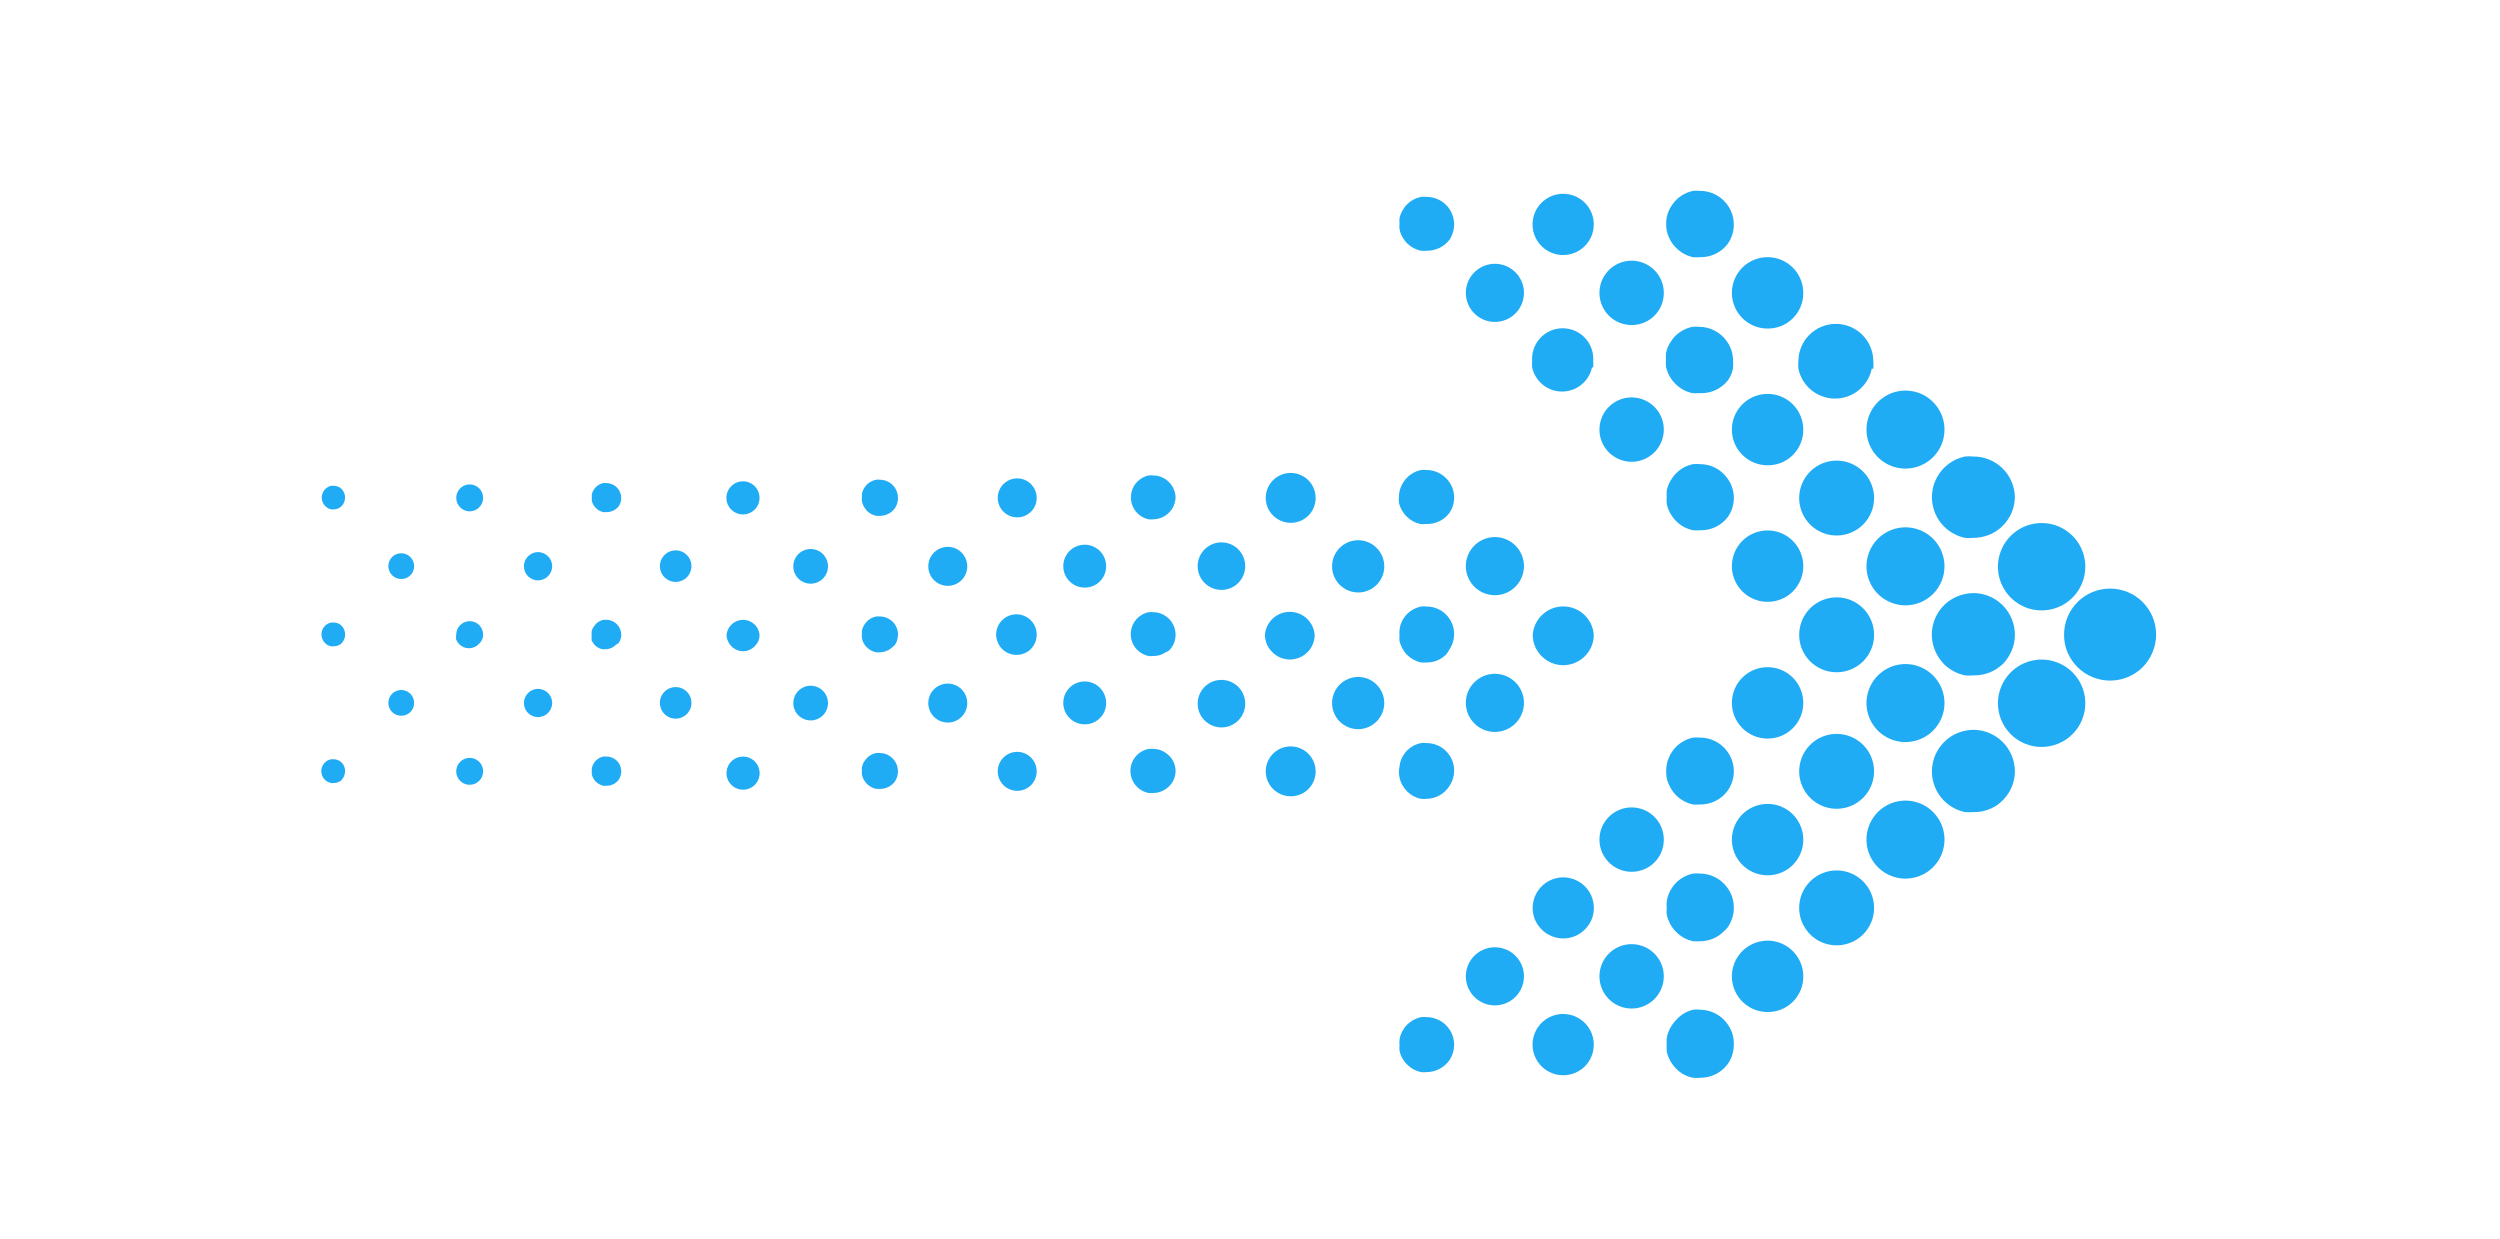 <svg width="109" height="54" viewBox="0 0 109 54" fill="none" xmlns="http://www.w3.org/2000/svg">
<path d="M78.623 24.692C78.624 24.384 78.534 24.081 78.364 23.824C78.194 23.567 77.951 23.366 77.666 23.247C77.381 23.129 77.068 23.097 76.765 23.157C76.462 23.217 76.184 23.365 75.966 23.583C75.748 23.801 75.6 24.079 75.54 24.382C75.48 24.685 75.511 24.998 75.63 25.283C75.749 25.568 75.95 25.811 76.207 25.981C76.465 26.151 76.766 26.242 77.075 26.24C77.486 26.24 77.879 26.077 78.169 25.787C78.46 25.496 78.623 25.103 78.623 24.692Z" fill="#20ACF5"/>
<path d="M90.92 24.692C90.917 24.316 90.802 23.949 90.591 23.638C90.38 23.327 90.081 23.086 89.733 22.944C89.384 22.803 89.002 22.767 88.633 22.843C88.265 22.918 87.927 23.101 87.662 23.368C87.398 23.635 87.218 23.975 87.146 24.344C87.074 24.713 87.112 25.095 87.257 25.442C87.402 25.789 87.646 26.086 87.959 26.294C88.272 26.503 88.639 26.614 89.015 26.614C89.267 26.614 89.516 26.564 89.748 26.468C89.981 26.371 90.191 26.229 90.368 26.05C90.546 25.871 90.685 25.659 90.78 25.426C90.875 25.193 90.922 24.944 90.92 24.692Z" fill="#20ACF5"/>
<path d="M84.78 24.692C84.78 24.356 84.68 24.027 84.493 23.747C84.306 23.467 84.041 23.249 83.73 23.121C83.419 22.992 83.077 22.958 82.747 23.024C82.417 23.09 82.114 23.252 81.876 23.489C81.639 23.727 81.477 24.03 81.411 24.36C81.345 24.69 81.379 25.032 81.508 25.343C81.636 25.654 81.855 25.919 82.134 26.106C82.414 26.293 82.743 26.393 83.079 26.393C83.53 26.393 83.963 26.214 84.282 25.895C84.601 25.576 84.78 25.143 84.78 24.692Z" fill="#20ACF5"/>
<path d="M60.355 24.692C60.355 24.467 60.289 24.246 60.163 24.059C60.038 23.872 59.86 23.726 59.652 23.639C59.444 23.553 59.215 23.53 58.994 23.574C58.773 23.618 58.569 23.727 58.41 23.886C58.251 24.046 58.142 24.249 58.098 24.47C58.054 24.691 58.077 24.92 58.163 25.128C58.249 25.336 58.395 25.514 58.583 25.64C58.77 25.765 58.99 25.832 59.216 25.832C59.518 25.832 59.808 25.712 60.022 25.498C60.235 25.284 60.355 24.994 60.355 24.692Z" fill="#20ACF5"/>
<path d="M54.292 24.692C54.294 24.486 54.234 24.285 54.121 24.113C54.008 23.942 53.847 23.807 53.657 23.727C53.468 23.648 53.259 23.626 53.057 23.665C52.855 23.704 52.67 23.802 52.524 23.947C52.378 24.092 52.278 24.276 52.237 24.478C52.197 24.68 52.217 24.889 52.295 25.079C52.373 25.269 52.506 25.431 52.677 25.546C52.848 25.66 53.049 25.721 53.254 25.721C53.528 25.721 53.791 25.613 53.985 25.42C54.179 25.227 54.29 24.966 54.292 24.692Z" fill="#20ACF5"/>
<path d="M66.445 24.692C66.446 24.441 66.373 24.195 66.235 23.986C66.097 23.776 65.9 23.613 65.668 23.515C65.437 23.418 65.182 23.392 64.935 23.44C64.689 23.488 64.463 23.608 64.284 23.785C64.106 23.961 63.985 24.187 63.935 24.433C63.886 24.679 63.91 24.934 64.006 25.166C64.102 25.399 64.264 25.597 64.472 25.737C64.681 25.876 64.926 25.951 65.177 25.951C65.512 25.951 65.833 25.818 66.07 25.583C66.308 25.347 66.442 25.027 66.445 24.692Z" fill="#20ACF5"/>
<path d="M81.71 21.707C81.708 21.384 81.611 21.07 81.431 20.802C81.25 20.535 80.995 20.327 80.696 20.205C80.398 20.082 80.07 20.051 79.753 20.115C79.437 20.179 79.147 20.335 78.92 20.564C78.692 20.793 78.537 21.084 78.475 21.4C78.413 21.717 78.446 22.044 78.569 22.342C78.693 22.64 78.903 22.895 79.171 23.074C79.439 23.253 79.755 23.348 80.077 23.348C80.292 23.349 80.505 23.306 80.704 23.223C80.903 23.141 81.083 23.02 81.235 22.867C81.386 22.715 81.507 22.534 81.588 22.335C81.67 22.136 81.711 21.922 81.71 21.707Z" fill="#20ACF5"/>
<path d="M48.228 24.692C48.23 24.506 48.176 24.324 48.074 24.169C47.972 24.014 47.826 23.893 47.655 23.821C47.483 23.749 47.295 23.73 47.112 23.766C46.93 23.802 46.763 23.891 46.631 24.022C46.5 24.154 46.411 24.321 46.375 24.503C46.339 24.686 46.358 24.874 46.43 25.046C46.502 25.217 46.623 25.363 46.778 25.465C46.934 25.567 47.115 25.621 47.301 25.619C47.423 25.619 47.544 25.595 47.656 25.549C47.769 25.502 47.871 25.434 47.957 25.348C48.043 25.262 48.111 25.159 48.158 25.047C48.204 24.934 48.228 24.814 48.228 24.692Z" fill="#20ACF5"/>
<path d="M87.85 21.707C87.85 21.47 87.803 21.234 87.712 21.015C87.621 20.796 87.487 20.597 87.319 20.429C87.151 20.262 86.951 20.129 86.731 20.039C86.511 19.949 86.276 19.903 86.039 19.904C85.917 19.891 85.794 19.891 85.673 19.904C85.266 19.989 84.9 20.212 84.638 20.535C84.375 20.858 84.232 21.261 84.232 21.677C84.232 22.093 84.375 22.497 84.638 22.82C84.9 23.143 85.266 23.365 85.673 23.451C85.794 23.464 85.917 23.464 86.039 23.451C86.277 23.452 86.513 23.405 86.733 23.315C86.954 23.224 87.154 23.091 87.322 22.922C87.49 22.754 87.624 22.554 87.715 22.334C87.805 22.113 87.851 21.877 87.85 21.639L87.85 21.707Z" fill="#20ACF5"/>
<path d="M24.076 24.692C24.076 24.527 24.01 24.37 23.894 24.253C23.777 24.137 23.619 24.071 23.455 24.071C23.292 24.073 23.136 24.14 23.021 24.256C22.907 24.372 22.843 24.529 22.843 24.692C22.843 24.855 22.907 25.01 23.022 25.125C23.137 25.24 23.292 25.304 23.455 25.304C23.618 25.305 23.775 25.24 23.891 25.126C24.007 25.011 24.073 24.855 24.076 24.692Z" fill="#20ACF5"/>
<path d="M30.148 24.692C30.149 24.556 30.11 24.422 30.036 24.307C29.961 24.193 29.854 24.103 29.729 24.05C29.603 23.996 29.464 23.981 29.33 24.007C29.196 24.033 29.072 24.098 28.975 24.194C28.878 24.29 28.811 24.412 28.784 24.546C28.757 24.68 28.77 24.819 28.822 24.945C28.874 25.072 28.962 25.18 29.075 25.256C29.189 25.332 29.322 25.372 29.459 25.372C29.64 25.372 29.814 25.301 29.943 25.174C30.072 25.046 30.146 24.873 30.148 24.692Z" fill="#20ACF5"/>
<path d="M36.101 24.692C36.101 24.542 36.056 24.396 35.973 24.272C35.89 24.147 35.772 24.05 35.634 23.993C35.495 23.936 35.343 23.921 35.196 23.95C35.05 23.979 34.915 24.051 34.809 24.157C34.703 24.263 34.631 24.398 34.602 24.544C34.572 24.691 34.587 24.843 34.645 24.982C34.702 25.12 34.799 25.238 34.923 25.321C35.048 25.405 35.194 25.449 35.344 25.449C35.545 25.449 35.737 25.369 35.879 25.227C36.021 25.085 36.101 24.893 36.101 24.692Z" fill="#20ACF5"/>
<path d="M18.055 24.692C18.056 24.58 18.025 24.471 17.964 24.377C17.903 24.284 17.815 24.21 17.712 24.167C17.609 24.123 17.496 24.111 17.386 24.133C17.276 24.154 17.175 24.208 17.096 24.287C17.017 24.366 16.964 24.466 16.942 24.576C16.921 24.686 16.933 24.799 16.977 24.902C17.02 25.005 17.093 25.093 17.187 25.154C17.28 25.215 17.39 25.247 17.502 25.245C17.648 25.245 17.789 25.187 17.893 25.083C17.996 24.979 18.055 24.839 18.055 24.692Z" fill="#20ACF5"/>
<path d="M42.173 24.692C42.173 24.524 42.123 24.36 42.03 24.22C41.936 24.08 41.804 23.971 41.648 23.906C41.493 23.842 41.322 23.825 41.157 23.858C40.992 23.891 40.84 23.972 40.721 24.091C40.602 24.21 40.521 24.361 40.489 24.526C40.456 24.691 40.473 24.862 40.537 25.018C40.601 25.173 40.71 25.306 40.85 25.399C40.99 25.493 41.154 25.543 41.323 25.543C41.548 25.543 41.765 25.453 41.924 25.294C42.084 25.134 42.173 24.918 42.173 24.692Z" fill="#20ACF5"/>
<path d="M24.076 30.654C24.076 30.489 24.01 30.331 23.894 30.215C23.777 30.098 23.619 30.033 23.455 30.033C23.292 30.035 23.136 30.102 23.021 30.218C22.907 30.334 22.843 30.491 22.843 30.654C22.843 30.816 22.907 30.972 23.022 31.087C23.137 31.201 23.292 31.266 23.455 31.266C23.618 31.266 23.775 31.202 23.891 31.087C24.007 30.973 24.073 30.817 24.076 30.654Z" fill="#20ACF5"/>
<path d="M18.055 30.654C18.056 30.542 18.025 30.432 17.964 30.339C17.903 30.245 17.815 30.172 17.712 30.128C17.609 30.085 17.496 30.073 17.386 30.094C17.276 30.116 17.175 30.169 17.096 30.248C17.017 30.327 16.964 30.428 16.942 30.538C16.921 30.648 16.933 30.761 16.977 30.864C17.02 30.967 17.093 31.054 17.187 31.115C17.28 31.177 17.39 31.208 17.502 31.206C17.648 31.206 17.789 31.148 17.893 31.045C17.996 30.941 18.055 30.8 18.055 30.654Z" fill="#20ACF5"/>
<path d="M30.148 30.654C30.149 30.517 30.11 30.383 30.036 30.269C29.961 30.154 29.854 30.065 29.729 30.011C29.603 29.958 29.464 29.943 29.33 29.968C29.196 29.994 29.072 30.059 28.975 30.155C28.878 30.251 28.811 30.374 28.784 30.508C28.757 30.641 28.77 30.78 28.822 30.907C28.874 31.033 28.962 31.141 29.075 31.217C29.189 31.293 29.322 31.334 29.459 31.334C29.64 31.334 29.814 31.263 29.943 31.135C30.072 31.008 30.146 30.835 30.148 30.654Z" fill="#20ACF5"/>
<path d="M14.891 28.043C14.942 27.997 14.98 27.938 15.002 27.873C15.034 27.81 15.048 27.739 15.044 27.669C15.047 27.585 15.03 27.503 14.994 27.427C14.959 27.352 14.906 27.286 14.84 27.235C14.753 27.174 14.649 27.141 14.542 27.141C14.542 27.141 14.474 27.141 14.44 27.141C14.32 27.165 14.212 27.23 14.134 27.324C14.057 27.419 14.015 27.538 14.015 27.66C14.015 27.73 14.03 27.8 14.057 27.864C14.082 27.928 14.12 27.986 14.168 28.034C14.24 28.111 14.336 28.162 14.44 28.179C14.474 28.183 14.508 28.183 14.542 28.179C14.647 28.178 14.75 28.149 14.84 28.094L14.891 28.043Z" fill="#20ACF5"/>
<path d="M36.101 30.654C36.101 30.504 36.056 30.358 35.973 30.233C35.89 30.109 35.772 30.012 35.634 29.954C35.495 29.897 35.343 29.882 35.196 29.911C35.05 29.941 34.915 30.013 34.809 30.119C34.703 30.224 34.631 30.359 34.602 30.506C34.572 30.653 34.587 30.805 34.645 30.943C34.702 31.082 34.799 31.2 34.923 31.283C35.048 31.366 35.194 31.411 35.344 31.411C35.545 31.411 35.737 31.331 35.879 31.189C36.021 31.047 36.101 30.854 36.101 30.654Z" fill="#20ACF5"/>
<path d="M42.173 30.654C42.173 30.485 42.123 30.321 42.03 30.181C41.936 30.041 41.804 29.932 41.648 29.868C41.493 29.804 41.322 29.787 41.157 29.82C40.992 29.852 40.84 29.933 40.721 30.052C40.602 30.171 40.521 30.323 40.489 30.488C40.456 30.653 40.473 30.824 40.537 30.979C40.601 31.134 40.71 31.267 40.85 31.361C40.99 31.454 41.154 31.504 41.323 31.504C41.548 31.504 41.765 31.415 41.924 31.255C42.084 31.096 42.173 30.879 42.173 30.654Z" fill="#20ACF5"/>
<path d="M66.445 30.654C66.446 30.403 66.373 30.157 66.235 29.947C66.097 29.738 65.9 29.574 65.668 29.477C65.437 29.38 65.182 29.353 64.935 29.401C64.689 29.449 64.463 29.569 64.284 29.746C64.106 29.923 63.985 30.149 63.935 30.395C63.886 30.641 63.91 30.896 64.006 31.128C64.102 31.36 64.264 31.558 64.472 31.698C64.681 31.838 64.926 31.912 65.177 31.912C65.512 31.912 65.833 31.78 66.07 31.544C66.308 31.308 66.442 30.988 66.445 30.654Z" fill="#20ACF5"/>
<path d="M84.78 30.654C84.78 30.317 84.68 29.988 84.493 29.709C84.306 29.429 84.041 29.211 83.73 29.082C83.419 28.953 83.077 28.92 82.747 28.985C82.417 29.051 82.114 29.213 81.876 29.451C81.639 29.689 81.477 29.992 81.411 30.322C81.345 30.652 81.379 30.994 81.508 31.305C81.636 31.615 81.855 31.881 82.134 32.068C82.414 32.255 82.743 32.355 83.079 32.355C83.53 32.355 83.963 32.175 84.282 31.856C84.601 31.537 84.78 31.105 84.78 30.654Z" fill="#20ACF5"/>
<path d="M78.623 30.654C78.624 30.345 78.534 30.043 78.364 29.786C78.194 29.529 77.951 29.328 77.666 29.209C77.381 29.09 77.068 29.059 76.765 29.118C76.462 29.178 76.184 29.326 75.966 29.545C75.748 29.763 75.6 30.041 75.54 30.344C75.48 30.646 75.511 30.96 75.63 31.245C75.749 31.529 75.95 31.772 76.207 31.943C76.465 32.113 76.766 32.203 77.075 32.202C77.486 32.202 77.879 32.038 78.169 31.748C78.46 31.458 78.623 31.064 78.623 30.654Z" fill="#20ACF5"/>
<path d="M48.228 30.654C48.23 30.468 48.176 30.286 48.074 30.131C47.972 29.976 47.826 29.854 47.655 29.783C47.483 29.711 47.295 29.692 47.112 29.727C46.93 29.763 46.763 29.852 46.631 29.984C46.5 30.115 46.411 30.282 46.375 30.465C46.339 30.647 46.358 30.836 46.43 31.007C46.502 31.178 46.623 31.324 46.778 31.427C46.934 31.529 47.115 31.582 47.301 31.581C47.423 31.581 47.544 31.557 47.656 31.51C47.769 31.463 47.871 31.395 47.957 31.309C48.043 31.223 48.111 31.121 48.158 31.008C48.204 30.896 48.228 30.775 48.228 30.654Z" fill="#20ACF5"/>
<path d="M60.355 30.654C60.355 30.428 60.289 30.208 60.163 30.021C60.038 29.833 59.86 29.687 59.652 29.601C59.444 29.515 59.215 29.492 58.994 29.536C58.773 29.58 58.569 29.689 58.41 29.848C58.251 30.007 58.142 30.21 58.098 30.431C58.054 30.652 58.077 30.882 58.163 31.09C58.249 31.298 58.395 31.476 58.583 31.601C58.77 31.726 58.99 31.793 59.216 31.793C59.517 31.791 59.806 31.67 60.019 31.457C60.233 31.244 60.353 30.955 60.355 30.654Z" fill="#20ACF5"/>
<path d="M54.292 30.654C54.287 30.45 54.222 30.252 54.105 30.084C53.988 29.917 53.824 29.788 53.634 29.713C53.444 29.639 53.236 29.622 53.037 29.665C52.837 29.708 52.655 29.808 52.512 29.954C52.37 30.101 52.273 30.285 52.235 30.486C52.197 30.686 52.219 30.894 52.298 31.082C52.378 31.27 52.511 31.431 52.681 31.544C52.851 31.656 53.05 31.717 53.254 31.717C53.393 31.717 53.53 31.689 53.657 31.635C53.785 31.582 53.9 31.503 53.997 31.404C54.094 31.305 54.17 31.187 54.22 31.059C54.271 30.93 54.295 30.792 54.292 30.654Z" fill="#20ACF5"/>
<path d="M57.234 28.094C57.294 27.96 57.322 27.815 57.319 27.669C57.295 27.398 57.171 27.145 56.97 26.962C56.77 26.778 56.507 26.676 56.235 26.676C55.963 26.676 55.701 26.778 55.5 26.962C55.3 27.145 55.175 27.398 55.151 27.669C55.152 27.814 55.181 27.959 55.236 28.094C55.292 28.222 55.373 28.337 55.474 28.434C55.574 28.536 55.693 28.617 55.824 28.672C55.956 28.727 56.097 28.756 56.239 28.756C56.382 28.756 56.523 28.727 56.654 28.672C56.786 28.617 56.905 28.536 57.005 28.434C57.106 28.339 57.184 28.223 57.234 28.094Z" fill="#20ACF5"/>
<path d="M45.133 28.017C45.177 27.906 45.2 27.788 45.201 27.669C45.201 27.434 45.108 27.209 44.942 27.043C44.776 26.877 44.551 26.784 44.316 26.784C44.082 26.784 43.857 26.877 43.691 27.043C43.525 27.209 43.432 27.434 43.432 27.669C43.432 27.789 43.458 27.908 43.508 28.017C43.551 28.122 43.615 28.218 43.695 28.298C43.862 28.462 44.087 28.553 44.321 28.553C44.554 28.553 44.779 28.462 44.946 28.298C45.023 28.215 45.086 28.121 45.133 28.017Z" fill="#20ACF5"/>
<path d="M50.967 28.366C51.057 28.276 51.13 28.169 51.179 28.051C51.231 27.93 51.257 27.8 51.256 27.669C51.255 27.509 51.215 27.352 51.139 27.211C51.064 27.07 50.955 26.95 50.822 26.861C50.663 26.748 50.473 26.688 50.278 26.691C50.213 26.682 50.147 26.682 50.082 26.691C49.941 26.72 49.807 26.78 49.692 26.866C49.576 26.953 49.481 27.064 49.414 27.192C49.347 27.319 49.308 27.46 49.302 27.605C49.295 27.749 49.321 27.893 49.376 28.026C49.426 28.144 49.498 28.25 49.589 28.34C49.725 28.474 49.896 28.565 50.082 28.604C50.147 28.609 50.213 28.609 50.278 28.604C50.471 28.605 50.661 28.549 50.822 28.442C50.872 28.421 50.92 28.395 50.967 28.366Z" fill="#20ACF5"/>
<path d="M63.196 28.315C63.239 28.251 63.277 28.183 63.306 28.111C63.368 27.963 63.4 27.804 63.4 27.643C63.4 27.325 63.274 27.02 63.049 26.795C62.824 26.57 62.519 26.444 62.201 26.444C62.119 26.435 62.036 26.435 61.954 26.444C61.727 26.493 61.517 26.605 61.35 26.767C61.297 26.823 61.249 26.882 61.206 26.946C61.101 27.1 61.036 27.279 61.019 27.465C61.01 27.544 61.01 27.624 61.019 27.703C61.01 27.785 61.01 27.867 61.019 27.949C61.035 28.026 61.061 28.1 61.095 28.17C61.122 28.244 61.159 28.312 61.206 28.375C61.245 28.441 61.293 28.502 61.35 28.553C61.516 28.718 61.726 28.833 61.954 28.885C62.036 28.889 62.119 28.889 62.201 28.885C62.359 28.886 62.515 28.856 62.661 28.796C62.807 28.736 62.94 28.648 63.051 28.536C63.109 28.469 63.157 28.395 63.196 28.315Z" fill="#20ACF5"/>
<path d="M26.976 28.034L27.035 27.924C27.07 27.843 27.088 27.756 27.086 27.669C27.084 27.498 27.015 27.335 26.895 27.214C26.774 27.093 26.611 27.024 26.44 27.022C26.395 27.018 26.349 27.018 26.304 27.022C26.183 27.054 26.072 27.116 25.981 27.201L25.896 27.311C25.845 27.379 25.81 27.458 25.794 27.541L25.794 27.669L25.794 27.805L25.794 27.924L25.862 28.034C25.88 28.071 25.906 28.103 25.938 28.128C26.025 28.219 26.138 28.282 26.261 28.306C26.307 28.311 26.352 28.311 26.398 28.306C26.483 28.306 26.568 28.288 26.647 28.255C26.726 28.221 26.797 28.172 26.857 28.111L26.976 28.034Z" fill="#20ACF5"/>
<path d="M21.014 27.898C21.049 27.827 21.066 27.748 21.065 27.669C21.065 27.513 21.003 27.364 20.893 27.254C20.783 27.144 20.634 27.082 20.478 27.082C20.323 27.082 20.174 27.144 20.064 27.254C19.953 27.364 19.892 27.513 19.892 27.669C19.878 27.745 19.878 27.822 19.892 27.898C19.924 27.967 19.967 28.03 20.019 28.085C20.075 28.142 20.141 28.187 20.214 28.218C20.287 28.248 20.365 28.264 20.444 28.264C20.524 28.264 20.602 28.248 20.675 28.218C20.748 28.187 20.814 28.142 20.87 28.085C20.931 28.034 20.98 27.971 21.014 27.898Z" fill="#20ACF5"/>
<path d="M69.387 28.187C69.456 28.023 69.491 27.847 69.489 27.669C69.462 27.334 69.311 27.022 69.064 26.794C68.817 26.566 68.494 26.44 68.158 26.44C67.823 26.44 67.499 26.566 67.253 26.794C67.006 27.022 66.854 27.334 66.827 27.669C66.826 27.847 66.86 28.023 66.929 28.187C66.998 28.346 67.096 28.491 67.219 28.613C67.342 28.736 67.488 28.834 67.65 28.901C67.811 28.968 67.984 29.003 68.158 29.003C68.333 29.003 68.506 28.968 68.667 28.901C68.828 28.834 68.975 28.736 69.098 28.613C69.221 28.491 69.319 28.346 69.387 28.187Z" fill="#20ACF5"/>
<path d="M33.065 27.949C33.1 27.86 33.117 27.765 33.116 27.669C33.097 27.491 33.013 27.328 32.88 27.209C32.747 27.09 32.575 27.024 32.397 27.024C32.219 27.024 32.047 27.09 31.915 27.209C31.782 27.328 31.698 27.491 31.679 27.669C31.676 27.765 31.696 27.862 31.738 27.949C31.773 28.035 31.825 28.114 31.891 28.179C31.957 28.247 32.036 28.3 32.123 28.337C32.21 28.374 32.303 28.393 32.397 28.393C32.492 28.393 32.585 28.374 32.672 28.337C32.759 28.3 32.838 28.247 32.903 28.179C32.969 28.112 33.024 28.034 33.065 27.949Z" fill="#20ACF5"/>
<path d="M39.018 28.119L39.094 27.983C39.131 27.882 39.151 27.776 39.154 27.669C39.154 27.564 39.133 27.46 39.093 27.364C39.053 27.267 38.994 27.18 38.919 27.106C38.845 27.033 38.757 26.975 38.66 26.936C38.563 26.896 38.459 26.877 38.355 26.878C38.304 26.873 38.252 26.873 38.202 26.878C38.047 26.909 37.905 26.986 37.793 27.099L37.7 27.218C37.64 27.301 37.599 27.397 37.581 27.499C37.572 27.552 37.572 27.607 37.581 27.66C37.572 27.714 37.572 27.768 37.581 27.822L37.623 27.975C37.642 28.024 37.668 28.069 37.7 28.111C37.726 28.151 37.758 28.189 37.793 28.221C37.905 28.334 38.047 28.411 38.202 28.442C38.252 28.447 38.304 28.447 38.355 28.442C38.568 28.437 38.771 28.352 38.925 28.204C38.959 28.18 38.99 28.151 39.018 28.119Z" fill="#20ACF5"/>
<path d="M93.846 28.451C93.952 28.204 94.007 27.938 94.007 27.669C94.007 27.136 93.796 26.626 93.419 26.249C93.043 25.873 92.533 25.662 92 25.662C91.468 25.662 90.957 25.873 90.581 26.249C90.205 26.626 89.993 27.136 89.993 27.669C89.99 27.937 90.043 28.203 90.146 28.451C90.25 28.689 90.397 28.905 90.58 29.089C90.958 29.464 91.468 29.674 92 29.674C92.532 29.674 93.043 29.464 93.421 29.089C93.601 28.905 93.746 28.689 93.846 28.451Z" fill="#20ACF5"/>
<path d="M81.582 28.315C81.669 28.113 81.712 27.896 81.71 27.677C81.71 27.244 81.538 26.829 81.232 26.523C80.925 26.216 80.51 26.044 80.077 26.044C79.644 26.044 79.229 26.216 78.922 26.523C78.616 26.829 78.444 27.244 78.444 27.677C78.442 27.896 78.486 28.113 78.572 28.315C78.655 28.508 78.773 28.684 78.921 28.834C79.228 29.139 79.644 29.311 80.077 29.311C80.51 29.311 80.926 29.139 81.234 28.834C81.381 28.684 81.499 28.508 81.582 28.315Z" fill="#20ACF5"/>
<path d="M90.92 30.654C90.918 30.277 90.805 29.91 90.595 29.598C90.385 29.285 90.087 29.043 89.738 28.9C89.39 28.757 89.007 28.72 88.638 28.795C88.269 28.869 87.931 29.051 87.665 29.318C87.4 29.585 87.219 29.924 87.146 30.294C87.073 30.663 87.112 31.046 87.256 31.393C87.4 31.741 87.645 32.038 87.958 32.247C88.271 32.456 88.639 32.567 89.015 32.567C89.266 32.567 89.514 32.518 89.746 32.421C89.978 32.325 90.188 32.184 90.365 32.006C90.542 31.828 90.682 31.617 90.778 31.385C90.873 31.153 90.921 30.904 90.92 30.654Z" fill="#20ACF5"/>
<path d="M87.323 28.953C87.485 28.785 87.615 28.589 87.706 28.375C87.802 28.152 87.852 27.911 87.85 27.669C87.848 27.189 87.656 26.73 87.317 26.39C86.978 26.051 86.519 25.86 86.039 25.857C85.916 25.858 85.793 25.872 85.673 25.9C85.265 25.982 84.898 26.203 84.634 26.526C84.371 26.848 84.227 27.252 84.227 27.669C84.226 27.911 84.275 28.152 84.372 28.375C84.463 28.589 84.593 28.785 84.755 28.953C85.006 29.203 85.326 29.374 85.673 29.446C85.795 29.459 85.917 29.459 86.039 29.446C86.397 29.456 86.749 29.358 87.051 29.165C87.145 29.099 87.236 29.028 87.323 28.953Z" fill="#20ACF5"/>
<path d="M75.34 16.579C75.45 16.421 75.525 16.241 75.561 16.052C75.57 15.953 75.57 15.853 75.561 15.754C75.568 15.451 75.479 15.153 75.306 14.903C75.171 14.703 74.989 14.538 74.775 14.424C74.562 14.309 74.324 14.249 74.082 14.249C73.983 14.24 73.883 14.24 73.784 14.249C73.504 14.309 73.248 14.448 73.044 14.648C72.977 14.716 72.918 14.79 72.865 14.87C72.753 15.027 72.675 15.207 72.636 15.397C72.627 15.496 72.627 15.595 72.636 15.694C72.627 15.793 72.627 15.893 72.636 15.992C72.678 16.181 72.756 16.36 72.865 16.519C72.918 16.596 72.978 16.667 73.044 16.732C73.245 16.938 73.502 17.08 73.784 17.14C73.883 17.149 73.983 17.149 74.082 17.14C74.321 17.157 74.561 17.114 74.781 17.016C75 16.918 75.192 16.768 75.34 16.579Z" fill="#20ACF5"/>
<path d="M81.676 16.077C81.689 15.97 81.689 15.861 81.676 15.754C81.676 15.321 81.504 14.906 81.198 14.599C80.891 14.293 80.476 14.121 80.043 14.121C79.61 14.121 79.195 14.293 78.888 14.599C78.582 14.906 78.41 15.321 78.41 15.754C78.397 15.861 78.397 15.97 78.41 16.077C78.487 16.445 78.687 16.775 78.978 17.012C79.27 17.249 79.634 17.378 80.009 17.378C80.385 17.378 80.749 17.249 81.04 17.012C81.331 16.775 81.532 16.445 81.608 16.077L81.676 16.077Z" fill="#20ACF5"/>
<path d="M69.464 16.018C69.472 15.93 69.472 15.842 69.464 15.754C69.478 15.57 69.455 15.386 69.394 15.211C69.334 15.037 69.239 14.877 69.114 14.742C68.989 14.606 68.837 14.498 68.668 14.424C68.499 14.351 68.317 14.312 68.133 14.312C67.948 14.312 67.766 14.351 67.597 14.424C67.428 14.498 67.277 14.606 67.152 14.742C67.027 14.877 66.931 15.037 66.871 15.211C66.811 15.386 66.787 15.57 66.802 15.754C66.793 15.842 66.793 15.93 66.802 16.018C66.866 16.316 67.03 16.584 67.268 16.776C67.505 16.968 67.802 17.072 68.107 17.072C68.412 17.072 68.709 16.968 68.946 16.776C69.184 16.584 69.348 16.316 69.412 16.018L69.464 16.018Z" fill="#20ACF5"/>
<path d="M78.623 12.769C78.623 12.461 78.531 12.159 78.36 11.903C78.189 11.647 77.945 11.448 77.66 11.33C77.375 11.213 77.062 11.182 76.76 11.243C76.458 11.304 76.18 11.453 75.963 11.671C75.746 11.89 75.598 12.168 75.539 12.471C75.48 12.773 75.512 13.086 75.631 13.37C75.75 13.655 75.951 13.897 76.208 14.067C76.465 14.237 76.767 14.327 77.075 14.325C77.279 14.326 77.482 14.287 77.671 14.209C77.86 14.131 78.031 14.016 78.175 13.871C78.319 13.727 78.433 13.555 78.51 13.365C78.587 13.176 78.625 12.973 78.623 12.769Z" fill="#20ACF5"/>
<path d="M75.34 22.532C75.507 22.291 75.596 22.004 75.596 21.711C75.596 21.418 75.507 21.132 75.34 20.891C75.206 20.689 75.024 20.523 74.811 20.409C74.597 20.294 74.358 20.235 74.115 20.236C74.017 20.223 73.917 20.223 73.818 20.236C73.537 20.292 73.279 20.431 73.078 20.636C73.009 20.701 72.949 20.776 72.899 20.857C72.787 21.015 72.709 21.194 72.67 21.384C72.661 21.48 72.661 21.577 72.67 21.673C72.661 21.772 72.661 21.872 72.67 21.971C72.709 22.16 72.787 22.34 72.899 22.498C72.949 22.579 73.009 22.653 73.078 22.719C73.279 22.923 73.537 23.062 73.818 23.119C73.917 23.131 74.017 23.131 74.115 23.119C74.352 23.127 74.587 23.078 74.8 22.976C75.013 22.874 75.199 22.721 75.34 22.532Z" fill="#20ACF5"/>
<path d="M15.044 21.707C15.047 21.624 15.03 21.541 14.994 21.466C14.959 21.39 14.906 21.324 14.84 21.273C14.753 21.212 14.649 21.18 14.542 21.18C14.508 21.176 14.474 21.176 14.44 21.18C14.323 21.206 14.219 21.271 14.144 21.365C14.069 21.458 14.028 21.575 14.028 21.694C14.028 21.814 14.069 21.93 14.144 22.024C14.219 22.117 14.323 22.183 14.44 22.209C14.474 22.213 14.508 22.213 14.542 22.209C14.649 22.209 14.753 22.176 14.84 22.115C14.902 22.066 14.952 22.005 14.988 21.934C15.023 21.863 15.042 21.786 15.044 21.707Z" fill="#20ACF5"/>
<path d="M21.065 21.707C21.065 21.551 21.003 21.402 20.893 21.292C20.783 21.182 20.634 21.12 20.478 21.12C20.323 21.12 20.174 21.182 20.064 21.292C19.953 21.402 19.892 21.551 19.892 21.707C19.892 21.863 19.953 22.012 20.064 22.122C20.174 22.232 20.323 22.294 20.478 22.294C20.634 22.294 20.783 22.232 20.893 22.122C21.003 22.012 21.065 21.863 21.065 21.707Z" fill="#20ACF5"/>
<path d="M51.256 21.707C51.254 21.448 51.15 21.201 50.967 21.018C50.784 20.835 50.536 20.731 50.278 20.729C50.213 20.72 50.147 20.72 50.082 20.729C49.863 20.776 49.666 20.896 49.525 21.07C49.384 21.244 49.307 21.462 49.307 21.686C49.307 21.91 49.384 22.127 49.525 22.302C49.666 22.476 49.863 22.596 50.082 22.642C50.147 22.651 50.213 22.651 50.278 22.642C50.538 22.64 50.787 22.535 50.97 22.351C51.153 22.166 51.256 21.916 51.256 21.656L51.256 21.707Z" fill="#20ACF5"/>
<path d="M63.196 22.362C63.329 22.165 63.401 21.932 63.401 21.694C63.401 21.456 63.329 21.224 63.196 21.027C63.086 20.863 62.938 20.729 62.765 20.635C62.592 20.542 62.398 20.492 62.201 20.491C62.119 20.482 62.036 20.482 61.954 20.491C61.724 20.539 61.514 20.654 61.35 20.823C61.293 20.874 61.245 20.934 61.206 21.001C61.068 21.195 60.994 21.427 60.993 21.665C60.984 21.747 60.984 21.829 60.993 21.911C61.025 22.064 61.089 22.209 61.18 22.336C61.219 22.403 61.268 22.463 61.325 22.515C61.489 22.683 61.699 22.799 61.929 22.847C62.011 22.855 62.093 22.855 62.175 22.847C62.372 22.855 62.568 22.815 62.746 22.731C62.924 22.646 63.078 22.52 63.196 22.362Z" fill="#20ACF5"/>
<path d="M57.362 21.707C57.362 21.491 57.298 21.281 57.178 21.101C57.058 20.922 56.887 20.783 56.688 20.701C56.489 20.618 56.269 20.597 56.058 20.64C55.846 20.683 55.653 20.787 55.501 20.94C55.349 21.093 55.246 21.288 55.205 21.5C55.164 21.712 55.186 21.931 55.27 22.13C55.354 22.328 55.495 22.498 55.675 22.616C55.855 22.735 56.066 22.797 56.282 22.796C56.424 22.796 56.566 22.767 56.697 22.713C56.829 22.658 56.948 22.578 57.049 22.476C57.149 22.375 57.228 22.255 57.282 22.123C57.336 21.991 57.363 21.85 57.362 21.707Z" fill="#20ACF5"/>
<path d="M39.018 22.158C39.107 22.026 39.154 21.87 39.154 21.711C39.154 21.552 39.107 21.397 39.018 21.265C38.945 21.156 38.846 21.068 38.73 21.007C38.614 20.946 38.485 20.915 38.355 20.916C38.304 20.908 38.252 20.908 38.202 20.916C38.047 20.945 37.905 21.019 37.793 21.129L37.7 21.248C37.638 21.334 37.597 21.433 37.581 21.537C37.572 21.588 37.572 21.639 37.581 21.69C37.572 21.744 37.572 21.798 37.581 21.852C37.597 21.956 37.638 22.055 37.7 22.141L37.802 22.277C37.914 22.387 38.056 22.461 38.21 22.489C38.261 22.498 38.312 22.498 38.363 22.489C38.491 22.491 38.617 22.462 38.731 22.404C38.845 22.346 38.944 22.262 39.018 22.158Z" fill="#20ACF5"/>
<path d="M33.116 21.707C33.116 21.564 33.073 21.424 32.993 21.305C32.914 21.186 32.8 21.093 32.668 21.038C32.535 20.984 32.389 20.97 32.249 20.999C32.108 21.027 31.98 21.097 31.879 21.199C31.778 21.301 31.71 21.431 31.683 21.571C31.656 21.712 31.672 21.858 31.728 21.99C31.784 22.122 31.878 22.234 31.998 22.312C32.118 22.391 32.258 22.432 32.401 22.43C32.592 22.428 32.773 22.351 32.907 22.215C33.041 22.08 33.116 21.897 33.116 21.707Z" fill="#20ACF5"/>
<path d="M45.201 21.707C45.201 21.539 45.151 21.374 45.057 21.235C44.964 21.095 44.831 20.986 44.676 20.921C44.52 20.857 44.349 20.84 44.184 20.873C44.019 20.906 43.868 20.987 43.749 21.106C43.63 21.225 43.549 21.376 43.516 21.541C43.483 21.706 43.5 21.877 43.565 22.032C43.629 22.188 43.738 22.321 43.878 22.414C44.018 22.508 44.182 22.558 44.35 22.558C44.576 22.558 44.792 22.468 44.952 22.308C45.111 22.149 45.201 21.933 45.201 21.707Z" fill="#20ACF5"/>
<path d="M26.976 22.073C27.048 21.964 27.086 21.837 27.086 21.707C27.084 21.536 27.015 21.373 26.895 21.252C26.774 21.132 26.611 21.063 26.44 21.061C26.395 21.056 26.349 21.056 26.304 21.061C26.18 21.085 26.067 21.148 25.981 21.239C25.948 21.264 25.922 21.296 25.904 21.333C25.853 21.401 25.818 21.479 25.802 21.562L25.802 21.69L25.802 21.826C25.818 21.909 25.853 21.988 25.904 22.056C25.922 22.092 25.948 22.124 25.981 22.149C26.067 22.241 26.18 22.303 26.304 22.328C26.349 22.332 26.395 22.332 26.44 22.328C26.543 22.33 26.645 22.308 26.738 22.264C26.831 22.219 26.912 22.154 26.976 22.073Z" fill="#20ACF5"/>
<path d="M84.78 18.73C84.78 18.394 84.68 18.065 84.493 17.786C84.306 17.506 84.041 17.288 83.73 17.159C83.419 17.03 83.077 16.997 82.747 17.062C82.417 17.128 82.114 17.29 81.876 17.528C81.639 17.766 81.477 18.069 81.411 18.399C81.345 18.729 81.379 19.071 81.508 19.381C81.636 19.692 81.855 19.958 82.134 20.145C82.414 20.332 82.743 20.431 83.079 20.431C83.53 20.431 83.963 20.252 84.282 19.933C84.601 19.614 84.78 19.182 84.78 18.73Z" fill="#20ACF5"/>
<path d="M78.623 18.73C78.623 18.422 78.531 18.121 78.36 17.865C78.189 17.609 77.945 17.409 77.66 17.292C77.375 17.174 77.062 17.144 76.76 17.205C76.458 17.265 76.18 17.415 75.963 17.633C75.746 17.852 75.598 18.13 75.539 18.432C75.48 18.735 75.512 19.048 75.631 19.332C75.75 19.616 75.951 19.859 76.208 20.029C76.465 20.199 76.767 20.288 77.075 20.287C77.279 20.288 77.482 20.248 77.671 20.171C77.86 20.093 78.031 19.978 78.175 19.833C78.319 19.688 78.433 19.516 78.51 19.327C78.587 19.137 78.625 18.935 78.623 18.73Z" fill="#20ACF5"/>
<path d="M72.542 18.73C72.542 18.453 72.46 18.182 72.306 17.951C72.151 17.72 71.932 17.54 71.676 17.434C71.419 17.328 71.137 17.3 70.865 17.354C70.593 17.408 70.343 17.542 70.147 17.738C69.951 17.934 69.817 18.184 69.763 18.457C69.709 18.729 69.736 19.011 69.843 19.267C69.949 19.524 70.129 19.743 70.359 19.897C70.59 20.051 70.861 20.134 71.139 20.134C71.511 20.134 71.868 19.986 72.131 19.723C72.394 19.46 72.542 19.103 72.542 18.73Z" fill="#20ACF5"/>
<path d="M78.623 42.568C78.623 42.26 78.531 41.959 78.36 41.703C78.189 41.447 77.945 41.247 77.66 41.13C77.375 41.012 77.062 40.982 76.76 41.043C76.458 41.103 76.18 41.252 75.963 41.471C75.746 41.689 75.598 41.968 75.539 42.27C75.48 42.572 75.512 42.886 75.631 43.17C75.75 43.454 75.951 43.697 76.208 43.867C76.465 44.036 76.767 44.126 77.075 44.125C77.279 44.126 77.482 44.086 77.671 44.008C77.86 43.93 78.031 43.816 78.175 43.671C78.319 43.526 78.433 43.354 78.51 43.165C78.587 42.975 78.625 42.773 78.623 42.568Z" fill="#20ACF5"/>
<path d="M72.542 42.568C72.542 42.291 72.46 42.02 72.306 41.789C72.151 41.558 71.932 41.378 71.676 41.272C71.419 41.166 71.137 41.138 70.865 41.192C70.593 41.246 70.343 41.38 70.147 41.576C69.951 41.772 69.817 42.022 69.763 42.295C69.709 42.567 69.736 42.849 69.843 43.105C69.949 43.362 70.129 43.581 70.359 43.735C70.59 43.889 70.861 43.972 71.139 43.972C71.511 43.972 71.868 43.824 72.131 43.561C72.394 43.297 72.542 42.941 72.542 42.568Z" fill="#20ACF5"/>
<path d="M66.445 42.568C66.445 42.318 66.37 42.073 66.231 41.864C66.092 41.656 65.894 41.493 65.662 41.398C65.431 41.302 65.176 41.277 64.93 41.325C64.684 41.374 64.459 41.495 64.281 41.672C64.104 41.849 63.983 42.075 63.935 42.321C63.886 42.567 63.911 42.822 64.007 43.053C64.103 43.285 64.265 43.483 64.473 43.622C64.682 43.761 64.927 43.835 65.177 43.835C65.513 43.835 65.836 43.702 66.073 43.464C66.311 43.227 66.445 42.904 66.445 42.568Z" fill="#20ACF5"/>
<path d="M75.34 46.378C75.51 46.128 75.599 45.831 75.595 45.528C75.602 45.224 75.513 44.927 75.34 44.677C75.205 44.476 75.023 44.312 74.809 44.197C74.596 44.083 74.358 44.023 74.116 44.023C74.017 44.01 73.917 44.01 73.818 44.023C73.531 44.093 73.272 44.251 73.078 44.473C73.01 44.539 72.95 44.614 72.9 44.694C72.783 44.862 72.705 45.054 72.67 45.256C72.661 45.355 72.661 45.454 72.67 45.553C72.662 45.652 72.662 45.752 72.67 45.851C72.712 46.04 72.79 46.219 72.9 46.378C72.952 46.455 73.012 46.526 73.078 46.591C73.277 46.798 73.536 46.938 73.818 46.991C73.917 47.003 74.017 47.003 74.116 46.991C74.354 46.995 74.59 46.942 74.803 46.836C75.017 46.729 75.201 46.572 75.34 46.378Z" fill="#20ACF5"/>
<path d="M63.196 46.225C63.328 46.026 63.399 45.792 63.4 45.553C63.402 45.314 63.33 45.08 63.196 44.882C63.086 44.718 62.938 44.583 62.765 44.49C62.592 44.397 62.398 44.347 62.201 44.346C62.119 44.337 62.036 44.337 61.954 44.346C61.726 44.397 61.516 44.512 61.35 44.677C61.293 44.729 61.245 44.789 61.206 44.856C61.109 44.996 61.045 45.156 61.019 45.324C61.01 45.406 61.01 45.488 61.019 45.57C61.01 45.65 61.01 45.729 61.019 45.809C61.051 45.964 61.114 46.112 61.206 46.242C61.247 46.305 61.295 46.362 61.35 46.412C61.514 46.58 61.724 46.696 61.954 46.744C62.036 46.753 62.119 46.753 62.201 46.744C62.396 46.743 62.588 46.696 62.761 46.605C62.934 46.515 63.083 46.385 63.196 46.225Z" fill="#20ACF5"/>
<path d="M69.489 45.553C69.491 45.289 69.414 45.029 69.268 44.808C69.122 44.587 68.913 44.415 68.669 44.313C68.425 44.211 68.155 44.184 67.896 44.235C67.636 44.286 67.397 44.413 67.21 44.601C67.023 44.788 66.895 45.027 66.844 45.286C66.793 45.546 66.82 45.815 66.922 46.06C67.024 46.304 67.197 46.513 67.418 46.659C67.638 46.805 67.898 46.882 68.162 46.88C68.514 46.88 68.852 46.74 69.101 46.492C69.349 46.243 69.489 45.905 69.489 45.553Z" fill="#20ACF5"/>
<path d="M75.34 34.455C75.506 34.212 75.595 33.925 75.595 33.63C75.595 33.336 75.506 33.048 75.34 32.805C75.205 32.605 75.022 32.442 74.809 32.329C74.595 32.216 74.357 32.158 74.115 32.159C74.016 32.151 73.917 32.151 73.818 32.159C73.538 32.219 73.282 32.358 73.078 32.559C73.011 32.626 72.951 32.7 72.899 32.78C72.787 32.947 72.709 33.135 72.67 33.333C72.636 33.529 72.636 33.731 72.67 33.928C72.736 34.209 72.877 34.468 73.078 34.676C73.282 34.877 73.538 35.016 73.818 35.076C73.917 35.084 74.016 35.084 74.115 35.076C74.355 35.08 74.591 35.025 74.805 34.917C75.018 34.809 75.202 34.65 75.34 34.455Z" fill="#20ACF5"/>
<path d="M87.85 33.63C87.848 33.151 87.656 32.691 87.317 32.352C86.978 32.013 86.518 31.821 86.039 31.819C85.916 31.82 85.793 31.834 85.673 31.861C85.266 31.946 84.9 32.169 84.638 32.492C84.375 32.815 84.232 33.218 84.232 33.635C84.232 34.051 84.375 34.454 84.638 34.777C84.9 35.1 85.266 35.322 85.673 35.408C85.795 35.416 85.917 35.416 86.039 35.408C86.397 35.415 86.75 35.314 87.051 35.118C87.294 34.953 87.494 34.732 87.634 34.473C87.773 34.214 87.847 33.924 87.85 33.63Z" fill="#20ACF5"/>
<path d="M63.196 34.268C63.318 34.088 63.389 33.877 63.4 33.66C63.412 33.442 63.364 33.225 63.261 33.033C63.159 32.841 63.006 32.68 62.819 32.568C62.633 32.456 62.419 32.397 62.201 32.397C62.119 32.388 62.036 32.388 61.954 32.397C61.725 32.442 61.515 32.554 61.35 32.72C61.297 32.776 61.249 32.835 61.206 32.899C61.101 33.053 61.036 33.232 61.019 33.418C60.985 33.575 60.985 33.737 61.019 33.894C61.049 34.05 61.113 34.198 61.206 34.328C61.249 34.391 61.297 34.451 61.35 34.506C61.515 34.672 61.725 34.785 61.954 34.829C62.036 34.838 62.119 34.838 62.201 34.829C62.4 34.826 62.596 34.773 62.77 34.675C62.943 34.577 63.09 34.437 63.196 34.268Z" fill="#20ACF5"/>
<path d="M81.71 33.63C81.71 33.307 81.614 32.992 81.435 32.723C81.255 32.455 81 32.245 80.702 32.122C80.404 31.998 80.075 31.966 79.758 32.029C79.442 32.092 79.151 32.247 78.922 32.476C78.694 32.704 78.539 32.995 78.476 33.312C78.413 33.628 78.445 33.957 78.569 34.255C78.692 34.553 78.901 34.808 79.17 34.988C79.438 35.167 79.754 35.263 80.077 35.263C80.51 35.263 80.925 35.091 81.232 34.785C81.538 34.478 81.71 34.063 81.71 33.63Z" fill="#20ACF5"/>
<path d="M45.201 33.63C45.201 33.462 45.151 33.298 45.057 33.158C44.964 33.018 44.831 32.909 44.676 32.844C44.52 32.78 44.349 32.763 44.184 32.796C44.019 32.829 43.868 32.91 43.749 33.029C43.63 33.148 43.549 33.299 43.516 33.464C43.483 33.629 43.5 33.8 43.565 33.956C43.629 34.111 43.738 34.244 43.878 34.337C44.018 34.431 44.182 34.481 44.35 34.481C44.576 34.481 44.792 34.391 44.952 34.232C45.111 34.072 45.201 33.856 45.201 33.63Z" fill="#20ACF5"/>
<path d="M33.116 33.63C33.097 33.453 33.013 33.289 32.88 33.17C32.747 33.051 32.575 32.986 32.397 32.986C32.219 32.986 32.047 33.051 31.915 33.17C31.782 33.289 31.698 33.453 31.679 33.63C31.668 33.731 31.678 33.833 31.709 33.93C31.74 34.027 31.791 34.116 31.859 34.191C31.927 34.267 32.01 34.327 32.103 34.369C32.195 34.41 32.296 34.431 32.397 34.431C32.499 34.431 32.599 34.41 32.692 34.369C32.785 34.327 32.868 34.267 32.935 34.191C33.003 34.116 33.054 34.027 33.085 33.93C33.117 33.833 33.127 33.731 33.116 33.63Z" fill="#20ACF5"/>
<path d="M39.018 34.072C39.098 33.952 39.144 33.813 39.151 33.668C39.157 33.524 39.125 33.381 39.057 33.254C38.989 33.126 38.888 33.02 38.764 32.945C38.641 32.871 38.499 32.831 38.355 32.831C38.304 32.827 38.252 32.827 38.202 32.831C38.047 32.862 37.905 32.94 37.793 33.052L37.7 33.171C37.64 33.255 37.599 33.35 37.581 33.452C37.572 33.505 37.572 33.56 37.581 33.613C37.572 33.667 37.572 33.721 37.581 33.775C37.599 33.876 37.64 33.972 37.7 34.055L37.793 34.175C37.905 34.287 38.047 34.364 38.202 34.396C38.252 34.4 38.304 34.4 38.355 34.396C38.483 34.399 38.61 34.371 38.726 34.315C38.841 34.259 38.941 34.176 39.018 34.072Z" fill="#20ACF5"/>
<path d="M51.256 33.63C51.257 33.47 51.218 33.312 51.142 33.171C51.067 33.029 50.956 32.91 50.822 32.822C50.663 32.709 50.473 32.65 50.278 32.652C50.213 32.648 50.147 32.648 50.082 32.652C49.858 32.694 49.656 32.814 49.511 32.989C49.365 33.165 49.286 33.385 49.286 33.613C49.286 33.841 49.365 34.062 49.511 34.237C49.656 34.413 49.858 34.532 50.082 34.574C50.147 34.579 50.213 34.579 50.278 34.574C50.473 34.577 50.663 34.517 50.822 34.404C50.952 34.32 51.059 34.206 51.135 34.071C51.21 33.936 51.252 33.785 51.256 33.63Z" fill="#20ACF5"/>
<path d="M15.044 33.63C15.047 33.547 15.03 33.464 14.994 33.389C14.959 33.313 14.906 33.248 14.84 33.197C14.753 33.136 14.649 33.103 14.542 33.103C14.508 33.099 14.474 33.099 14.44 33.103C14.319 33.125 14.209 33.189 14.13 33.284C14.051 33.379 14.007 33.498 14.007 33.622C14.007 33.745 14.051 33.865 14.13 33.96C14.209 34.054 14.319 34.118 14.44 34.141C14.474 34.145 14.508 34.145 14.542 34.141C14.647 34.14 14.75 34.11 14.84 34.055C14.903 34.004 14.954 33.939 14.989 33.865C15.024 33.792 15.043 33.712 15.044 33.63Z" fill="#20ACF5"/>
<path d="M57.362 33.63C57.362 33.415 57.298 33.204 57.178 33.025C57.058 32.845 56.887 32.706 56.688 32.624C56.489 32.542 56.269 32.52 56.058 32.563C55.846 32.606 55.653 32.711 55.501 32.864C55.349 33.017 55.246 33.211 55.205 33.423C55.164 33.635 55.186 33.854 55.27 34.053C55.354 34.252 55.495 34.421 55.675 34.539C55.855 34.658 56.066 34.721 56.282 34.719C56.424 34.719 56.566 34.691 56.697 34.636C56.829 34.581 56.948 34.501 57.049 34.399C57.149 34.298 57.228 34.178 57.282 34.046C57.336 33.914 57.363 33.773 57.362 33.63Z" fill="#20ACF5"/>
<path d="M21.065 33.63C21.065 33.514 21.031 33.401 20.966 33.304C20.902 33.208 20.81 33.133 20.703 33.088C20.596 33.044 20.478 33.032 20.364 33.055C20.25 33.077 20.145 33.133 20.064 33.215C19.981 33.297 19.925 33.402 19.903 33.516C19.88 33.63 19.892 33.748 19.936 33.855C19.981 33.962 20.056 34.054 20.152 34.118C20.249 34.183 20.362 34.217 20.478 34.217C20.634 34.217 20.783 34.155 20.893 34.045C21.003 33.935 21.065 33.786 21.065 33.63Z" fill="#20ACF5"/>
<path d="M26.976 33.996C27.048 33.888 27.086 33.76 27.086 33.63C27.085 33.5 27.047 33.373 26.976 33.264C26.916 33.178 26.835 33.108 26.742 33.059C26.649 33.01 26.545 32.984 26.44 32.984C26.395 32.98 26.349 32.98 26.304 32.984C26.182 33.012 26.07 33.074 25.981 33.163C25.95 33.189 25.924 33.221 25.904 33.256C25.855 33.328 25.82 33.409 25.802 33.494L25.802 33.622L25.802 33.749C25.818 33.835 25.853 33.916 25.904 33.987C25.922 34.024 25.948 34.056 25.981 34.081C26.07 34.169 26.182 34.231 26.304 34.26C26.349 34.264 26.395 34.264 26.44 34.26C26.544 34.261 26.646 34.238 26.74 34.192C26.833 34.147 26.914 34.079 26.976 33.996Z" fill="#20ACF5"/>
<path d="M81.582 40.221C81.668 40.019 81.711 39.802 81.71 39.583C81.71 39.15 81.538 38.735 81.232 38.429C80.925 38.123 80.51 37.95 80.077 37.95C79.644 37.95 79.229 38.123 78.922 38.429C78.616 38.735 78.444 39.15 78.444 39.583C78.443 39.802 78.487 40.019 78.572 40.221C78.657 40.413 78.775 40.589 78.921 40.74C79.228 41.045 79.644 41.217 80.077 41.217C80.51 41.217 80.926 41.045 81.234 40.74C81.379 40.589 81.497 40.413 81.582 40.221Z" fill="#20ACF5"/>
<path d="M75.34 40.417C75.394 40.336 75.439 40.251 75.476 40.162C75.555 39.982 75.595 39.788 75.595 39.592C75.601 39.289 75.512 38.991 75.34 38.741C75.205 38.54 75.023 38.376 74.809 38.261C74.596 38.147 74.358 38.087 74.116 38.087C74.017 38.078 73.917 38.078 73.818 38.087C73.538 38.147 73.282 38.285 73.078 38.486C73.011 38.554 72.952 38.628 72.9 38.707C72.779 38.883 72.701 39.084 72.67 39.294C72.661 39.393 72.661 39.493 72.67 39.592C72.662 39.691 72.662 39.79 72.67 39.889C72.692 39.983 72.723 40.074 72.763 40.162C72.797 40.252 72.843 40.338 72.9 40.417C72.95 40.495 73.01 40.566 73.078 40.629C73.279 40.836 73.536 40.978 73.818 41.038C73.917 41.046 74.017 41.046 74.116 41.038C74.31 41.039 74.503 41.001 74.683 40.927C74.862 40.852 75.025 40.742 75.162 40.604C75.228 40.549 75.288 40.486 75.34 40.417Z" fill="#20ACF5"/>
<path d="M69.387 40.111C69.473 39.907 69.508 39.686 69.488 39.467C69.468 39.247 69.394 39.036 69.272 38.852C69.15 38.668 68.985 38.517 68.79 38.412C68.596 38.308 68.379 38.253 68.158 38.253C67.938 38.253 67.721 38.308 67.526 38.412C67.332 38.517 67.166 38.668 67.045 38.852C66.923 39.036 66.849 39.247 66.829 39.467C66.809 39.686 66.843 39.907 66.929 40.111C67 40.266 67.098 40.407 67.219 40.527C67.342 40.651 67.488 40.749 67.65 40.816C67.811 40.883 67.984 40.917 68.158 40.917C68.333 40.917 68.506 40.883 68.667 40.816C68.828 40.749 68.975 40.651 69.098 40.527C69.219 40.407 69.317 40.266 69.387 40.111Z" fill="#20ACF5"/>
<path d="M78.623 36.607C78.623 36.298 78.531 35.997 78.36 35.741C78.189 35.485 77.945 35.286 77.66 35.168C77.375 35.05 77.062 35.02 76.76 35.081C76.458 35.142 76.18 35.291 75.963 35.509C75.746 35.728 75.598 36.006 75.539 36.308C75.48 36.611 75.512 36.924 75.631 37.208C75.75 37.492 75.951 37.735 76.208 37.905C76.465 38.075 76.767 38.165 77.075 38.163C77.279 38.163 77.481 38.123 77.669 38.044C77.858 37.966 78.029 37.851 78.172 37.707C78.316 37.562 78.43 37.39 78.507 37.202C78.585 37.013 78.624 36.811 78.623 36.607Z" fill="#20ACF5"/>
<path d="M72.542 12.769C72.542 12.491 72.46 12.22 72.306 11.989C72.151 11.759 71.932 11.579 71.676 11.473C71.419 11.366 71.137 11.338 70.865 11.393C70.593 11.447 70.343 11.581 70.147 11.777C69.951 11.973 69.817 12.223 69.763 12.495C69.709 12.767 69.736 13.05 69.843 13.306C69.949 13.562 70.129 13.781 70.359 13.936C70.59 14.09 70.861 14.172 71.139 14.172C71.323 14.173 71.507 14.138 71.677 14.068C71.848 13.998 72.003 13.894 72.134 13.764C72.264 13.633 72.368 13.478 72.438 13.307C72.508 13.136 72.543 12.954 72.542 12.769Z" fill="#20ACF5"/>
<path d="M72.542 36.607C72.542 36.329 72.46 36.058 72.306 35.827C72.151 35.596 71.932 35.416 71.676 35.31C71.419 35.204 71.137 35.176 70.865 35.23C70.593 35.285 70.343 35.418 70.147 35.614C69.951 35.811 69.817 36.061 69.763 36.333C69.709 36.605 69.736 36.887 69.843 37.144C69.949 37.4 70.129 37.619 70.359 37.773C70.59 37.928 70.861 38.01 71.139 38.01C71.323 38.011 71.507 37.975 71.677 37.905C71.848 37.835 72.003 37.732 72.134 37.601C72.264 37.471 72.368 37.316 72.438 37.145C72.508 36.974 72.543 36.791 72.542 36.607Z" fill="#20ACF5"/>
<path d="M84.78 36.607C84.78 36.27 84.68 35.941 84.493 35.662C84.306 35.382 84.041 35.164 83.73 35.035C83.419 34.907 83.077 34.873 82.747 34.938C82.417 35.004 82.114 35.166 81.876 35.404C81.639 35.642 81.477 35.945 81.411 36.275C81.345 36.605 81.379 36.947 81.508 37.258C81.636 37.568 81.855 37.834 82.134 38.021C82.414 38.208 82.743 38.308 83.079 38.308C83.53 38.308 83.963 38.128 84.282 37.809C84.601 37.49 84.78 37.058 84.78 36.607Z" fill="#20ACF5"/>
<path d="M66.445 12.769C66.445 12.518 66.37 12.273 66.231 12.065C66.092 11.857 65.894 11.694 65.662 11.598C65.431 11.502 65.176 11.477 64.93 11.526C64.684 11.575 64.459 11.696 64.281 11.873C64.104 12.05 63.983 12.276 63.935 12.522C63.886 12.768 63.911 13.022 64.007 13.254C64.103 13.485 64.265 13.683 64.473 13.823C64.682 13.962 64.927 14.036 65.177 14.036C65.344 14.036 65.509 14.003 65.662 13.94C65.816 13.876 65.956 13.783 66.073 13.665C66.191 13.547 66.284 13.408 66.348 13.254C66.412 13.1 66.445 12.935 66.445 12.769Z" fill="#20ACF5"/>
<path d="M75.34 10.617C75.506 10.374 75.595 10.087 75.595 9.792C75.595 9.498 75.506 9.211 75.34 8.967C75.205 8.768 75.022 8.604 74.809 8.491C74.595 8.379 74.357 8.32 74.115 8.321C74.016 8.313 73.917 8.313 73.818 8.321C73.538 8.381 73.282 8.52 73.078 8.721C73.011 8.789 72.951 8.863 72.899 8.942C72.787 9.1 72.709 9.28 72.67 9.469C72.636 9.666 72.636 9.868 72.67 10.065C72.712 10.253 72.79 10.432 72.899 10.592C72.95 10.67 73.01 10.742 73.078 10.804C73.279 11.011 73.536 11.153 73.818 11.213C73.917 11.221 74.016 11.221 74.115 11.213C74.353 11.219 74.588 11.169 74.801 11.065C75.014 10.961 75.199 10.808 75.34 10.617Z" fill="#20ACF5"/>
<path d="M69.489 9.792C69.491 9.528 69.414 9.268 69.268 9.047C69.122 8.827 68.913 8.654 68.669 8.552C68.425 8.45 68.155 8.423 67.896 8.474C67.636 8.525 67.397 8.653 67.21 8.84C67.023 9.027 66.895 9.266 66.844 9.525C66.793 9.785 66.82 10.054 66.922 10.299C67.024 10.543 67.197 10.752 67.418 10.898C67.638 11.044 67.898 11.121 68.162 11.119C68.514 11.117 68.85 10.976 69.098 10.728C69.347 10.48 69.487 10.143 69.489 9.792Z" fill="#20ACF5"/>
<path d="M63.196 10.456C63.329 10.257 63.4 10.023 63.4 9.784C63.4 9.545 63.329 9.311 63.196 9.112C63.086 8.949 62.938 8.816 62.764 8.724C62.591 8.632 62.397 8.585 62.201 8.585C62.119 8.576 62.036 8.576 61.954 8.585C61.725 8.63 61.515 8.742 61.35 8.908C61.293 8.96 61.245 9.02 61.206 9.087C61.115 9.214 61.051 9.359 61.019 9.512C61.01 9.594 61.01 9.676 61.019 9.758C61.01 9.838 61.01 9.917 61.019 9.997C61.049 10.153 61.113 10.301 61.206 10.43C61.249 10.494 61.297 10.554 61.35 10.609C61.515 10.775 61.725 10.887 61.954 10.932C62.036 10.941 62.119 10.941 62.201 10.932C62.392 10.936 62.582 10.895 62.755 10.812C62.928 10.729 63.079 10.607 63.196 10.456Z" fill="#20ACF5"/>
</svg>

